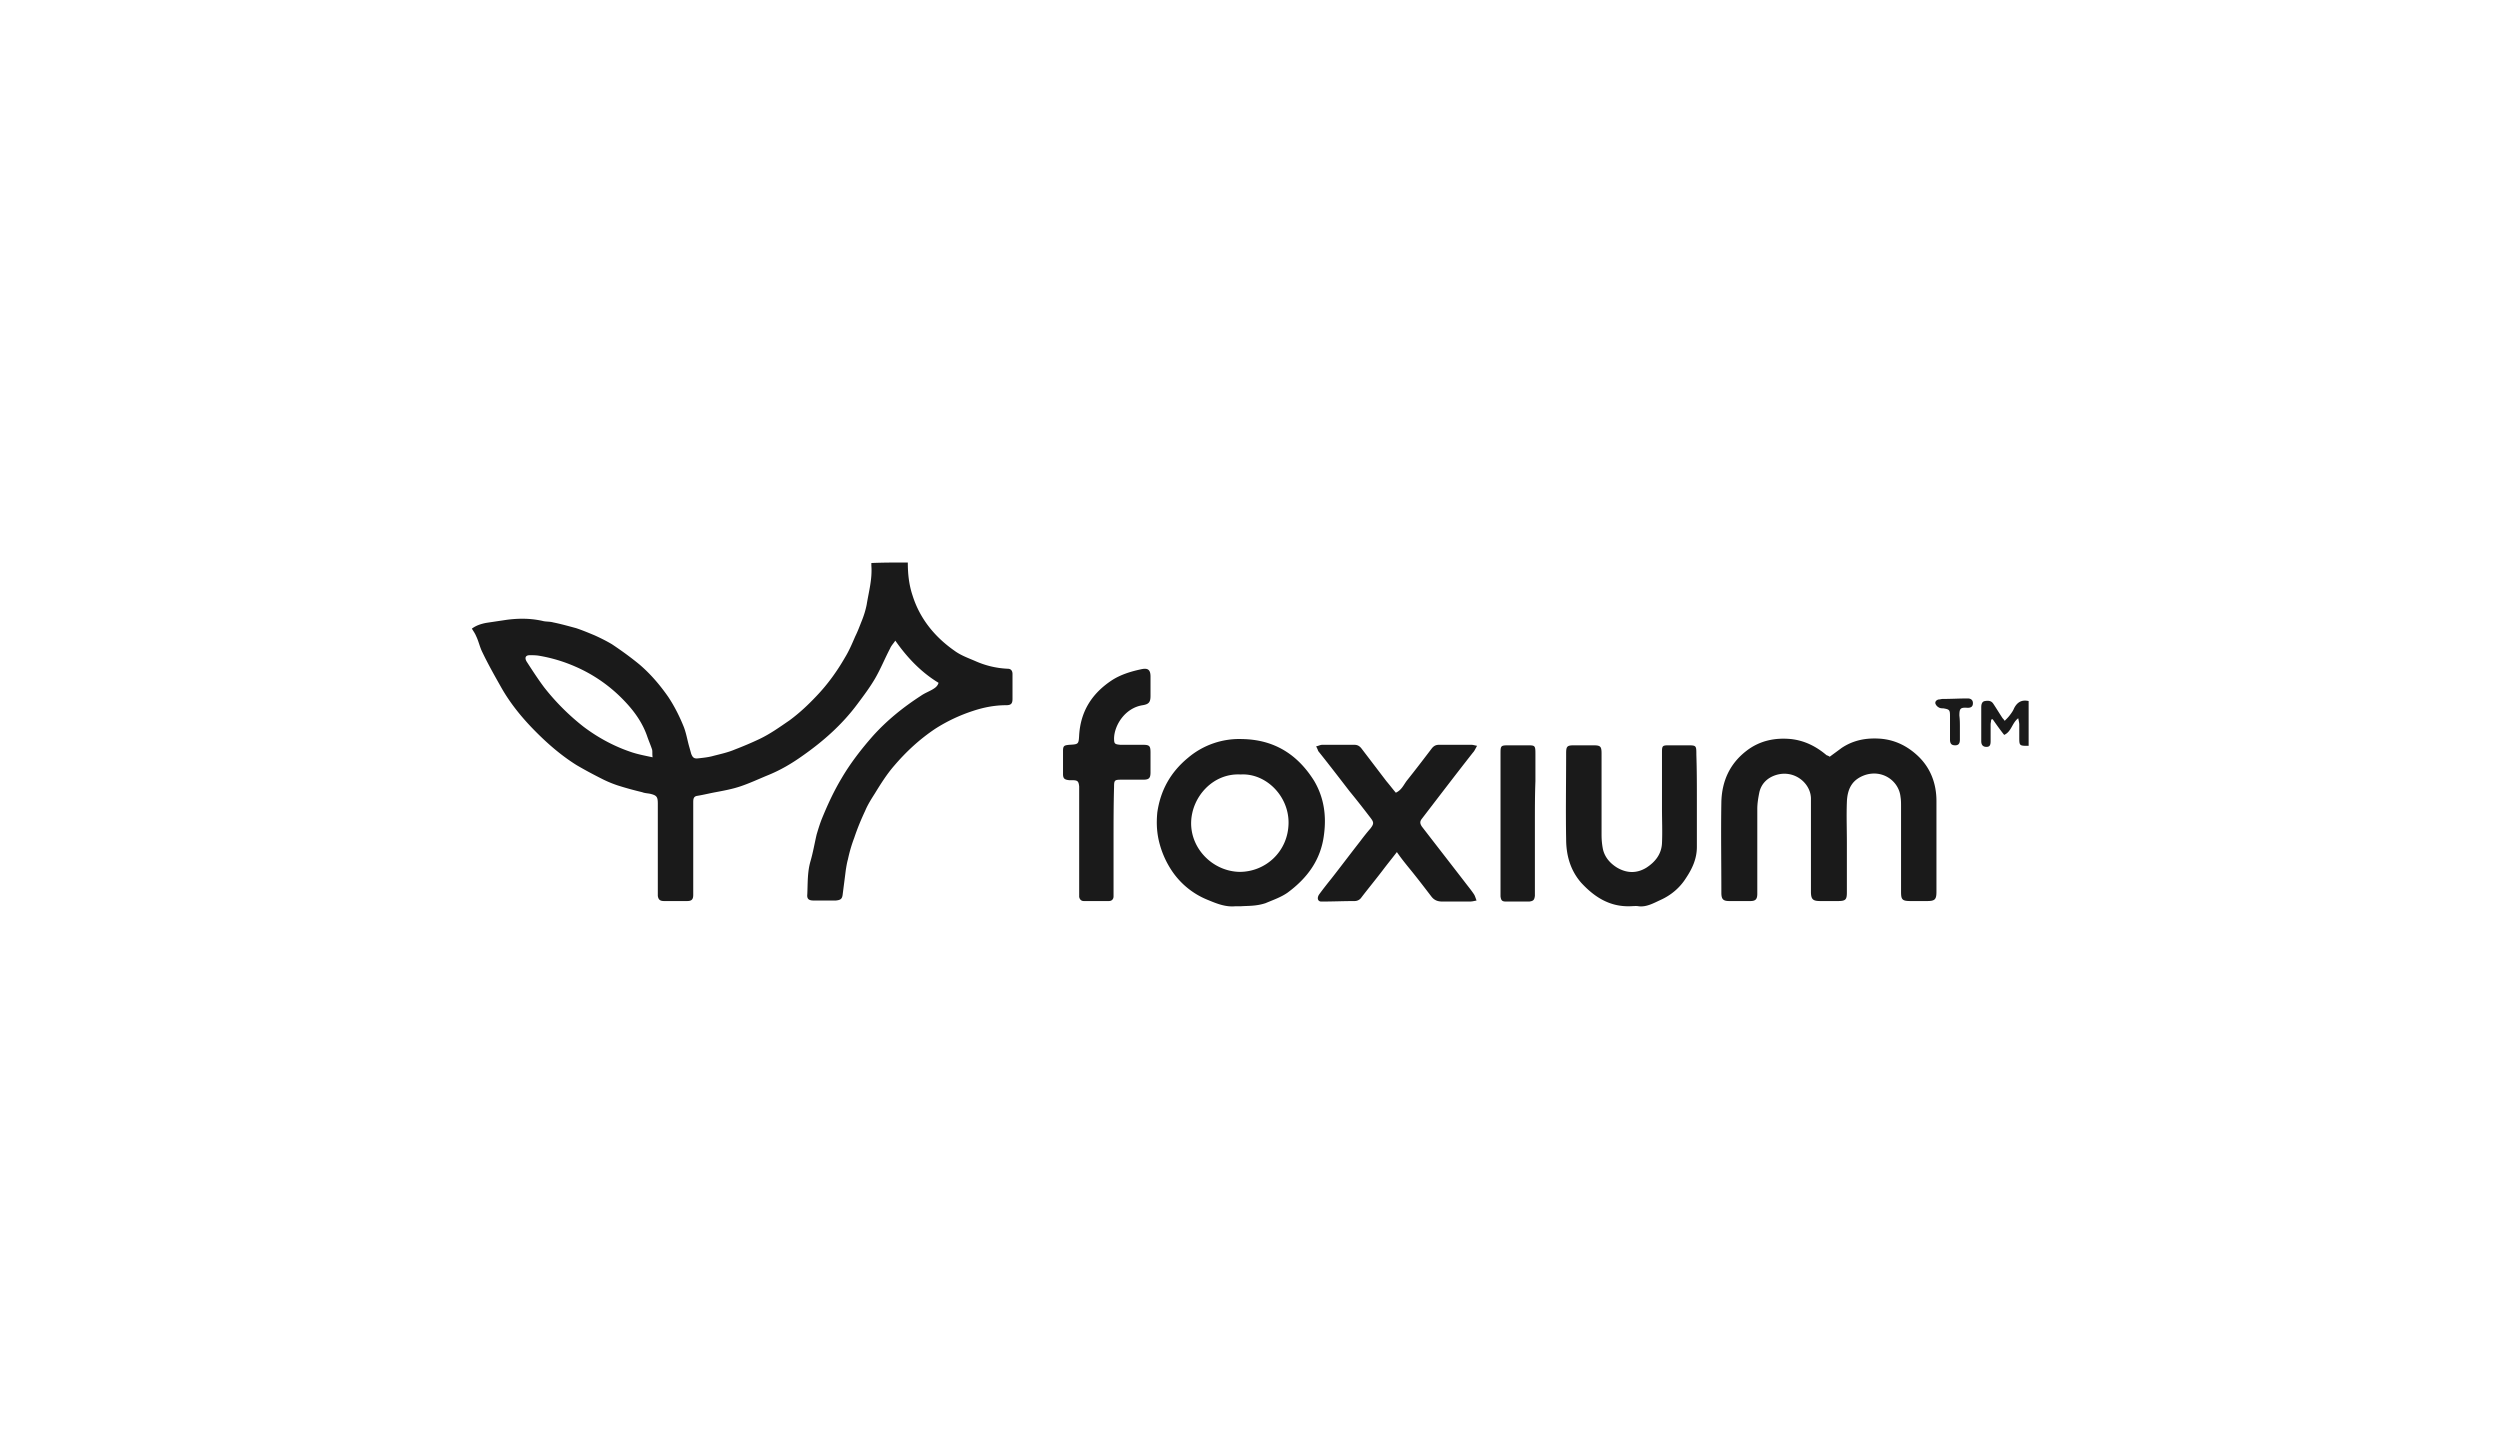 <svg xmlns="http://www.w3.org/2000/svg" fill="none" viewBox="0 0 160 93">
  <path fill="#1A1A1A" d="M58.1 36c0 .7.067 1.4.3 2.1.467 1.5 1.433 2.667 2.667 3.533.4.3.866.467 1.333.667.667.3 1.367.467 2.1.5.2 0 .3.133.3.333v1.6c0 .3-.1.4-.4.4-.733 0-1.433.134-2.133.367a10.55 10.55 0 00-2.4 1.133C58.867 47.3 58 48.1 57.233 49c-.466.533-.866 1.167-1.233 1.767-.233.366-.467.733-.633 1.133-.267.567-.5 1.133-.7 1.733-.167.434-.3.9-.4 1.367-.067.233-.1.467-.134.667-.066.533-.133 1.033-.2 1.566-.033.3-.133.367-.433.4h-1.433c-.3 0-.434-.1-.4-.4.033-.7 0-1.4.2-2.1.166-.566.266-1.166.4-1.733.1-.333.2-.667.333-1 .367-.9.767-1.767 1.267-2.6.566-.967 1.266-1.867 2-2.7.9-1 1.933-1.833 3.066-2.567.234-.166.5-.266.734-.4.166-.1.333-.2.4-.433-1.1-.667-2-1.6-2.767-2.7-.133.2-.267.333-.333.5-.334.633-.6 1.3-.967 1.933-.333.567-.733 1.1-1.133 1.634-.967 1.3-2.167 2.366-3.5 3.3-.7.5-1.434.933-2.267 1.266-.567.234-1.133.5-1.733.7-.5.167-1.034.267-1.567.367-.367.067-.767.167-1.167.233-.266.034-.266.234-.266.434v5.9c0 .3-.1.4-.4.4H42.5c-.267 0-.367-.1-.4-.334V57v-5.567c0-.433-.067-.533-.5-.633-.167-.033-.333-.033-.5-.1a21.488 21.488 0 01-1.567-.433 7.26 7.26 0 01-.9-.367c-.6-.3-1.166-.6-1.733-.933-1.067-.667-2-1.5-2.867-2.4-.733-.767-1.4-1.6-1.933-2.534-.433-.766-.867-1.533-1.233-2.3-.167-.333-.234-.7-.4-1.033-.067-.167-.167-.3-.267-.467.267-.2.567-.3.9-.366.433-.067.9-.134 1.333-.2.767-.1 1.5-.1 2.267.066.233.067.467.034.7.1.5.1.967.234 1.467.367.4.133.8.3 1.2.467.366.166.766.366 1.1.566.6.4 1.2.834 1.766 1.3.7.6 1.3 1.3 1.834 2.067.4.6.733 1.267 1 1.933.166.434.233.9.366 1.334.034.133.067.233.1.366.1.267.2.334.467.3.3-.033.6-.066.867-.133.5-.133 1-.233 1.466-.433A22.13 22.13 0 0048.6 47.3c.7-.333 1.3-.767 1.933-1.2.634-.467 1.2-1 1.734-1.567.7-.733 1.3-1.566 1.8-2.433.266-.433.466-.9.666-1.367.167-.333.3-.7.434-1.033.133-.333.233-.667.3-1 .133-.833.366-1.633.3-2.5v-.167C56.533 36 57.3 36 58.1 36zM41.767 48.467c-.034-.234 0-.367-.034-.5-.1-.3-.233-.6-.333-.9-.3-.834-.8-1.534-1.4-2.167a9.595 9.595 0 00-3.167-2.233 9.867 9.867 0 00-2.333-.7c-.2-.034-.4-.034-.6-.034-.267 0-.333.167-.2.4.367.567.733 1.134 1.133 1.667a14.784 14.784 0 002.5 2.5c.967.733 2.034 1.3 3.167 1.667.433.133.8.2 1.267.3zM129.833 47.733c-.6 0-.6 0-.6-.566v-.8c0-.1-.033-.234-.066-.4-.4.3-.434.866-.9 1.066-.267-.333-.5-.666-.734-1-.033 0-.066 0-.1.034 0 .1-.033.2-.033.3v1.066c0 .267-.067.367-.267.367s-.333-.1-.333-.367v-2.166c0-.167.033-.367.233-.4.2-.034.4-.034.534.166.2.3.4.634.6.934.033.033.066.066.133.166.133-.133.233-.233.333-.366.1-.134.2-.267.267-.434.2-.4.5-.566.933-.466v2.866zM117.1 48.433c.267-.2.5-.366.767-.566.7-.467 1.466-.634 2.3-.6 1 .033 1.866.433 2.6 1.133.8.767 1.166 1.767 1.166 2.867v5.8c0 .5-.1.6-.6.6h-1.066c-.534 0-.6-.1-.6-.6V51.6c0-.2 0-.4-.034-.6-.1-1-1.133-1.767-2.266-1.4-.767.267-1.134.8-1.167 1.733-.033.867 0 1.7 0 2.567v3.2c0 .467-.067.567-.567.567H116.5c-.467 0-.6-.1-.6-.6v-5.434-.466c.033-1-1.033-1.934-2.233-1.567-.534.167-.934.533-1.067 1.1-.067.333-.133.7-.133 1.067V57.2c0 .333-.1.467-.434.467h-1.366c-.4 0-.5-.134-.5-.534 0-1.933-.034-3.866 0-5.8.033-1.333.533-2.466 1.633-3.3.833-.633 1.8-.833 2.833-.733.867.1 1.6.467 2.267 1.033.1.034.167.067.2.1zM79.433 58h-.366c-.667.067-1.267-.2-1.834-.433A5.01 5.01 0 0175 55.733a5.84 5.84 0 01-.767-1.666c-.2-.7-.233-1.367-.166-2.067.2-1.4.833-2.567 1.966-3.5a5.063 5.063 0 013.467-1.2c2.033.033 3.533.967 4.6 2.667.633 1.066.8 2.233.633 3.466-.2 1.6-1.066 2.767-2.333 3.7-.433.3-.933.467-1.4.667-.6.2-1.1.167-1.567.2zm-.033-8.433c-1.767-.1-3.133 1.433-3.167 3.066-.033 1.7 1.4 3.134 3.1 3.167 1.667 0 3.1-1.3 3.134-3.1.033-1.767-1.467-3.233-3.067-3.133z"/>
  <path fill="#1A1A1A" d="M84.233 47.767c.167-.034.267-.1.4-.1h2.034c.2 0 .333.066.466.233l1.6 2.1c.2.233.4.5.6.733.367-.166.5-.5.7-.766.534-.667 1.067-1.367 1.6-2.067.133-.167.267-.233.467-.233h2.067c.1 0 .2.033.366.066-.1.167-.166.334-.267.434-1.1 1.4-2.166 2.8-3.266 4.233-.133.167-.133.3 0 .5.9 1.167 1.833 2.367 2.733 3.533.2.267.4.5.6.8.067.1.1.234.167.4-.167.034-.3.067-.433.067h-1.734c-.3 0-.533-.067-.733-.333-.433-.567-.867-1.134-1.3-1.667-.3-.367-.6-.733-.9-1.167-.334.434-.634.8-.934 1.2-.433.567-.9 1.134-1.333 1.7a.52.52 0 01-.433.234c-.7 0-1.434.033-2.133.033-.234 0-.3-.233-.134-.467.267-.366.533-.7.8-1.033.6-.767 1.2-1.567 1.8-2.333.2-.267.433-.567.667-.834.233-.3.233-.4.033-.666-.433-.567-.9-1.167-1.367-1.734-.666-.866-1.333-1.733-2-2.566-.033-.1-.066-.167-.133-.3zM108.6 51.3v2.9c0 .767-.3 1.4-.7 2-.4.633-.967 1.1-1.633 1.4-.434.2-.9.467-1.4.4-.167-.033-.367 0-.567 0-1.3.033-2.267-.6-3.1-1.5-.7-.8-.967-1.767-.967-2.8-.033-1.833 0-3.667 0-5.5 0-.433.067-.5.5-.5h1.234c.466 0 .533.067.533.533v5.2c0 .334.033.667.1.967.133.5.467.867.9 1.133.633.367 1.267.367 1.867 0 .566-.366.966-.866 1-1.566.033-.734 0-1.467 0-2.2v-3.634c0-.4.033-.433.433-.433h1.167c.6 0 .6 0 .6.6.033.967.033 1.967.033 3zM71.267 53.8v3.567c0 .166-.1.3-.3.3h-1.6c-.167 0-.267-.1-.3-.267v-.367-6.4-.3c-.034-.333-.1-.4-.434-.4h-.2c-.3-.033-.4-.1-.4-.4v-1.466c0-.334.067-.367.4-.4.6-.034.6-.034.634-.634.1-1.533.833-2.666 2.1-3.5.566-.366 1.233-.566 1.866-.7.434-.1.6.034.6.467v1.233c0 .4-.1.534-.5.6-1.1.167-1.8 1.234-1.833 2.1 0 .367.033.4.4.434h1.433c.434 0 .5.066.5.5v1.266c0 .367-.1.467-.466.467h-1.4c-.434 0-.467.033-.467.467-.033 1.166-.033 2.3-.033 3.433zM98.233 52.667V57.333c-.033.267-.1.334-.366.367H96.4c-.267 0-.333-.067-.367-.333V57.1v-8.833c0-.567 0-.567.6-.567h1.1c.5 0 .534 0 .534.533V50c-.034.867-.034 1.767-.034 2.667zM125.433 46.533v.8c0 .267-.1.367-.3.367-.233 0-.333-.1-.333-.367v-1.5c0-.4-.033-.433-.433-.5-.1 0-.2 0-.3-.066a.466.466 0 01-.2-.234c-.034-.133.066-.233.2-.266.1 0 .166-.034.266-.034.534 0 1.067-.033 1.6-.033.2 0 .334.1.334.3 0 .2-.1.3-.334.3-.466-.033-.533.033-.533.5.033.267.033.5.033.733z"/>
</svg>
